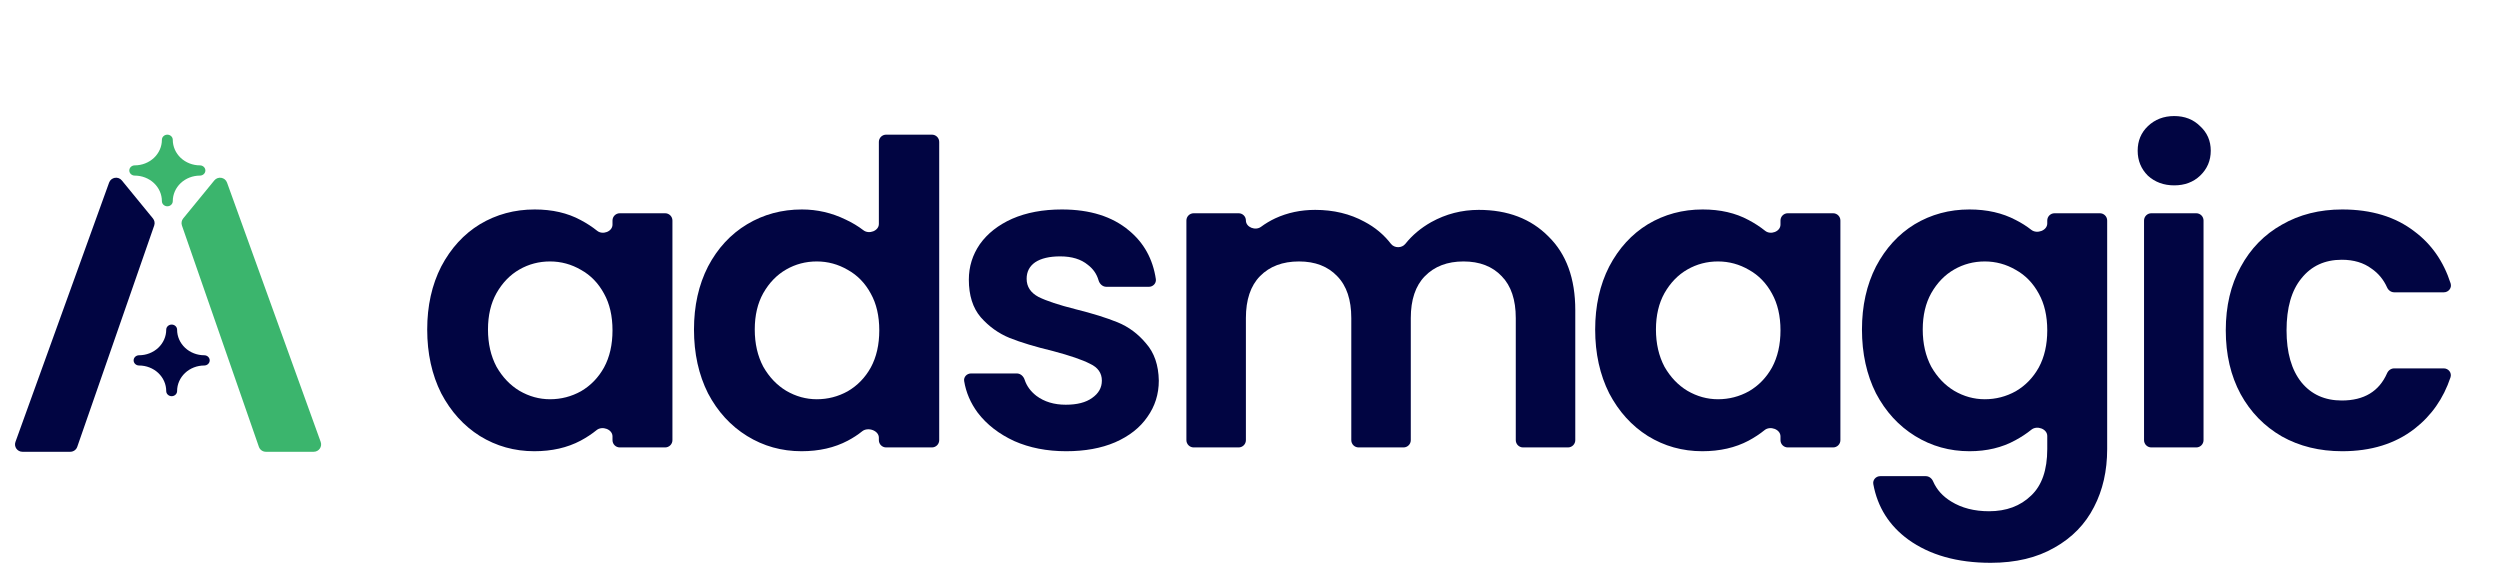 <svg width="145" height="33" viewBox="0 0 145 33" fill="none" xmlns="http://www.w3.org/2000/svg">
<path d="M10.021 11.668C10.021 11.275 10.187 10.897 10.482 10.619C10.778 10.341 11.179 10.185 11.597 10.185C11.68 10.185 11.76 10.153 11.819 10.098C11.879 10.042 11.912 9.967 11.912 9.888C11.912 9.809 11.879 9.734 11.819 9.678C11.76 9.622 11.68 9.591 11.597 9.591C11.179 9.591 10.778 9.435 10.482 9.157C10.187 8.878 10.021 8.501 10.021 8.108C10.021 8.029 9.987 7.953 9.928 7.898C9.869 7.842 9.789 7.811 9.706 7.811C9.622 7.811 9.542 7.842 9.483 7.898C9.424 7.953 9.39 8.029 9.39 8.108C9.39 8.501 9.224 8.878 8.929 9.157C8.633 9.435 8.232 9.591 7.814 9.591C7.731 9.591 7.651 9.622 7.592 9.678C7.532 9.734 7.499 9.809 7.499 9.888C7.499 9.967 7.532 10.042 7.592 10.098C7.651 10.153 7.731 10.185 7.814 10.185C8.232 10.185 8.633 10.341 8.929 10.619C9.224 10.897 9.39 11.275 9.39 11.668C9.39 11.747 9.424 11.822 9.483 11.878C9.542 11.934 9.622 11.965 9.706 11.965C9.789 11.965 9.869 11.934 9.928 11.878C9.987 11.822 10.021 11.747 10.021 11.668Z" fill="#3BB56D"/>
<path d="M10.272 22.682C10.272 22.289 10.438 21.912 10.733 21.633C11.029 21.355 11.43 21.199 11.848 21.199C11.931 21.199 12.011 21.168 12.07 21.112C12.129 21.056 12.163 20.981 12.163 20.902C12.163 20.823 12.129 20.748 12.07 20.692C12.011 20.637 11.931 20.605 11.848 20.605C11.43 20.605 11.029 20.449 10.733 20.171C10.438 19.892 10.272 19.515 10.272 19.122C10.272 19.043 10.238 18.967 10.179 18.912C10.12 18.856 10.04 18.825 9.956 18.825C9.873 18.825 9.793 18.856 9.734 18.912C9.674 18.967 9.641 19.043 9.641 19.122C9.641 19.515 9.475 19.892 9.18 20.171C8.884 20.449 8.483 20.605 8.065 20.605C7.982 20.605 7.902 20.637 7.842 20.692C7.783 20.748 7.75 20.823 7.75 20.902C7.75 20.981 7.783 21.056 7.842 21.112C7.902 21.168 7.982 21.199 8.065 21.199C8.483 21.199 8.884 21.355 9.18 21.633C9.475 21.912 9.641 22.289 9.641 22.682C9.641 22.761 9.674 22.837 9.734 22.892C9.793 22.948 9.873 22.979 9.956 22.979C10.04 22.979 10.12 22.948 10.179 22.892C10.238 22.837 10.272 22.761 10.272 22.682Z" fill="#010542"/>
<path d="M15.015 25.915L10.552 13.08C10.504 12.94 10.531 12.785 10.625 12.67L12.43 10.465C12.642 10.207 13.055 10.278 13.168 10.591L18.6 25.631C18.701 25.91 18.493 26.203 18.195 26.203H15.422C15.238 26.203 15.075 26.088 15.015 25.915Z" fill="#3BB56D"/>
<path d="M4.481 25.915L8.944 13.08C8.993 12.94 8.965 12.785 8.871 12.67L7.066 10.465C6.855 10.207 6.441 10.278 6.328 10.591L0.896 25.631C0.796 25.91 1.003 26.203 1.301 26.203H4.075C4.258 26.203 4.421 26.088 4.481 25.915Z" fill="#010542"/>
<path d="M24.778 19.111C24.778 17.738 25.049 16.52 25.591 15.458C26.15 14.396 26.898 13.579 27.834 13.007C28.788 12.435 29.847 12.149 31.014 12.149C32.033 12.149 32.92 12.353 33.676 12.762C34.029 12.948 34.349 13.156 34.636 13.387C34.953 13.642 35.525 13.433 35.525 13.027V12.79C35.525 12.557 35.714 12.369 35.947 12.369H38.578C38.811 12.369 39.001 12.557 39.001 12.79V25.53C39.001 25.762 38.811 25.951 38.578 25.951H35.947C35.714 25.951 35.525 25.762 35.525 25.53V25.31C35.525 24.898 34.927 24.685 34.605 24.945C34.328 25.17 34.018 25.374 33.676 25.558C32.904 25.967 32.008 26.171 30.989 26.171C29.839 26.171 28.788 25.877 27.834 25.289C26.898 24.7 26.15 23.875 25.591 22.813C25.049 21.734 24.778 20.5 24.778 19.111ZM35.525 19.16C35.525 18.326 35.361 17.616 35.032 17.027C34.703 16.422 34.26 15.965 33.701 15.654C33.142 15.328 32.542 15.164 31.901 15.164C31.261 15.164 30.669 15.319 30.127 15.63C29.584 15.94 29.141 16.398 28.796 17.003C28.467 17.591 28.303 18.294 28.303 19.111C28.303 19.928 28.467 20.647 28.796 21.268C29.141 21.873 29.584 22.339 30.127 22.666C30.686 22.992 31.277 23.156 31.901 23.156C32.542 23.156 33.142 23.001 33.701 22.69C34.26 22.363 34.703 21.906 35.032 21.317C35.361 20.712 35.525 19.993 35.525 19.16Z" fill="#010542"/>
<path d="M40.251 19.111C40.251 17.738 40.522 16.52 41.065 15.458C41.623 14.396 42.379 13.579 43.332 13.007C44.285 12.435 45.345 12.149 46.512 12.149C47.4 12.149 48.246 12.345 49.051 12.737C49.431 12.914 49.774 13.121 50.08 13.356C50.402 13.603 50.974 13.392 50.974 12.988V8.23C50.974 7.998 51.163 7.81 51.396 7.81H54.051C54.285 7.81 54.474 7.998 54.474 8.23V25.53C54.474 25.762 54.285 25.951 54.051 25.951H51.396C51.163 25.951 50.974 25.762 50.974 25.53V25.388C50.974 24.967 50.336 24.749 50.007 25.014C49.757 25.216 49.479 25.397 49.174 25.558C48.402 25.967 47.506 26.171 46.487 26.171C45.337 26.171 44.285 25.877 43.332 25.289C42.379 24.7 41.623 23.875 41.065 22.813C40.522 21.734 40.251 20.5 40.251 19.111ZM50.998 19.16C50.998 18.326 50.834 17.616 50.505 17.027C50.177 16.422 49.733 15.965 49.174 15.654C48.615 15.328 48.016 15.164 47.375 15.164C46.734 15.164 46.142 15.319 45.6 15.63C45.058 15.94 44.614 16.398 44.269 17.003C43.94 17.591 43.776 18.294 43.776 19.111C43.776 19.928 43.94 20.647 44.269 21.268C44.614 21.873 45.058 22.339 45.6 22.666C46.159 22.992 46.75 23.156 47.375 23.156C48.016 23.156 48.615 23.001 49.174 22.69C49.733 22.363 50.177 21.906 50.505 21.317C50.834 20.712 50.998 19.993 50.998 19.16Z" fill="#010542"/>
<path d="M61.837 26.171C60.72 26.171 59.718 25.975 58.83 25.583C57.943 25.174 57.236 24.627 56.71 23.94C56.293 23.377 56.03 22.765 55.921 22.103C55.882 21.865 56.077 21.66 56.321 21.66H58.975C59.188 21.66 59.362 21.821 59.428 22.022C59.547 22.387 59.775 22.699 60.112 22.96C60.572 23.303 61.139 23.474 61.813 23.474C62.47 23.474 62.98 23.344 63.341 23.082C63.719 22.821 63.908 22.486 63.908 22.077C63.908 21.636 63.678 21.309 63.218 21.097C62.774 20.868 62.059 20.623 61.073 20.361C60.054 20.116 59.216 19.863 58.559 19.601C57.918 19.34 57.359 18.939 56.883 18.4C56.423 17.861 56.193 17.133 56.193 16.218C56.193 15.466 56.406 14.78 56.834 14.159C57.277 13.538 57.902 13.048 58.707 12.688C59.529 12.329 60.49 12.149 61.591 12.149C63.218 12.149 64.516 12.557 65.486 13.374C66.347 14.086 66.865 15.023 67.039 16.186C67.075 16.427 66.879 16.635 66.634 16.635H64.171C63.952 16.635 63.775 16.467 63.716 16.258C63.611 15.894 63.404 15.594 63.095 15.36C62.7 15.033 62.166 14.87 61.492 14.87C60.868 14.87 60.383 14.984 60.038 15.213C59.709 15.442 59.545 15.761 59.545 16.169C59.545 16.627 59.775 16.978 60.235 17.223C60.695 17.452 61.41 17.689 62.38 17.934C63.366 18.179 64.179 18.433 64.82 18.694C65.461 18.956 66.011 19.364 66.472 19.92C66.948 20.459 67.195 21.178 67.211 22.077C67.211 22.862 66.989 23.564 66.546 24.185C66.118 24.806 65.494 25.297 64.672 25.656C63.867 26 62.922 26.171 61.837 26.171Z" fill="#010542"/>
<path d="M85.77 12.173C87.446 12.173 88.794 12.688 89.813 13.718C90.848 14.731 91.366 16.153 91.366 17.983V25.53C91.366 25.762 91.176 25.951 90.943 25.951H88.337C88.104 25.951 87.915 25.762 87.915 25.53V18.449C87.915 17.387 87.644 16.578 87.101 16.022C86.559 15.45 85.82 15.164 84.883 15.164C83.946 15.164 83.198 15.45 82.64 16.022C82.097 16.578 81.826 17.387 81.826 18.449V25.53C81.826 25.762 81.637 25.951 81.404 25.951H78.798C78.564 25.951 78.375 25.762 78.375 25.53V18.449C78.375 17.387 78.104 16.578 77.562 16.022C77.02 15.45 76.28 15.164 75.343 15.164C74.39 15.164 73.634 15.45 73.076 16.022C72.533 16.578 72.262 17.387 72.262 18.449V25.53C72.262 25.762 72.073 25.951 71.84 25.951H69.234C69.001 25.951 68.811 25.762 68.811 25.53V12.79C68.811 12.557 69.001 12.369 69.234 12.369H71.842C72.074 12.369 72.262 12.556 72.262 12.787C72.262 13.185 72.817 13.394 73.138 13.156C73.39 12.969 73.665 12.805 73.963 12.664C74.67 12.337 75.442 12.173 76.28 12.173C77.348 12.173 78.301 12.402 79.139 12.86C79.751 13.182 80.262 13.608 80.672 14.139C80.874 14.4 81.304 14.403 81.51 14.144C81.908 13.644 82.408 13.224 83.009 12.884C83.864 12.41 84.784 12.173 85.77 12.173Z" fill="#010542"/>
<path d="M92.52 19.111C92.52 17.738 92.792 16.52 93.334 15.458C93.893 14.396 94.64 13.579 95.577 13.007C96.53 12.435 97.59 12.149 98.757 12.149C99.776 12.149 100.663 12.353 101.419 12.762C101.771 12.948 102.091 13.156 102.378 13.387C102.696 13.642 103.268 13.433 103.268 13.027V12.79C103.268 12.557 103.457 12.369 103.69 12.369H106.321C106.554 12.369 106.743 12.557 106.743 12.79V25.53C106.743 25.762 106.554 25.951 106.321 25.951H103.69C103.457 25.951 103.268 25.762 103.268 25.53V25.31C103.268 24.898 102.669 24.685 102.348 24.945C102.071 25.17 101.761 25.374 101.419 25.558C100.647 25.967 99.751 26.171 98.732 26.171C97.582 26.171 96.53 25.877 95.577 25.289C94.64 24.7 93.893 23.875 93.334 22.813C92.792 21.734 92.52 20.5 92.52 19.111ZM103.268 19.16C103.268 18.326 103.103 17.616 102.775 17.027C102.446 16.422 102.002 15.965 101.444 15.654C100.885 15.328 100.285 15.164 99.644 15.164C99.003 15.164 98.412 15.319 97.869 15.63C97.327 15.94 96.883 16.398 96.538 17.003C96.21 17.591 96.045 18.294 96.045 19.111C96.045 19.928 96.21 20.647 96.538 21.268C96.883 21.873 97.327 22.339 97.869 22.666C98.428 22.992 99.02 23.156 99.644 23.156C100.285 23.156 100.885 23.001 101.444 22.69C102.002 22.363 102.446 21.906 102.775 21.317C103.103 20.712 103.268 19.993 103.268 19.16Z" fill="#010542"/>
<path d="M114.23 12.149C115.249 12.149 116.144 12.353 116.917 12.762C117.247 12.929 117.546 13.119 117.816 13.331C118.141 13.586 118.741 13.373 118.741 12.961V12.79C118.741 12.557 118.93 12.369 119.163 12.369H121.794C122.027 12.369 122.216 12.557 122.216 12.79V26.049C122.216 27.307 121.962 28.427 121.452 29.407C120.943 30.404 120.179 31.189 119.16 31.761C118.141 32.349 116.909 32.643 115.463 32.643C113.523 32.643 111.929 32.194 110.681 31.295C109.573 30.487 108.897 29.415 108.652 28.08C108.607 27.834 108.804 27.617 109.055 27.617H111.694C111.882 27.617 112.044 27.743 112.118 27.915C112.326 28.397 112.676 28.788 113.17 29.088C113.778 29.464 114.509 29.652 115.364 29.652C116.366 29.652 117.18 29.35 117.804 28.745C118.429 28.157 118.741 27.258 118.741 26.049V25.286C118.741 24.874 118.143 24.661 117.821 24.921C117.544 25.145 117.234 25.349 116.892 25.534C116.12 25.959 115.232 26.171 114.23 26.171C113.08 26.171 112.028 25.877 111.075 25.289C110.122 24.7 109.366 23.875 108.807 22.813C108.265 21.734 107.994 20.5 107.994 19.111C107.994 17.738 108.265 16.52 108.807 15.458C109.366 14.396 110.114 13.579 111.05 13.007C112.003 12.435 113.063 12.149 114.23 12.149ZM118.741 19.16C118.741 18.326 118.577 17.616 118.248 17.027C117.919 16.422 117.476 15.965 116.917 15.654C116.358 15.328 115.758 15.164 115.117 15.164C114.477 15.164 113.885 15.319 113.343 15.63C112.8 15.94 112.357 16.398 112.012 17.003C111.683 17.591 111.519 18.294 111.519 19.111C111.519 19.928 111.683 20.647 112.012 21.268C112.357 21.873 112.8 22.339 113.343 22.666C113.901 22.992 114.493 23.156 115.117 23.156C115.758 23.156 116.358 23.001 116.917 22.69C117.476 22.363 117.919 21.906 118.248 21.317C118.577 20.712 118.741 19.993 118.741 19.16Z" fill="#010542"/>
<path d="M126.105 10.751C125.496 10.751 124.987 10.563 124.576 10.188C124.182 9.795 123.985 9.313 123.985 8.741C123.985 8.169 124.182 7.695 124.576 7.319C124.987 6.927 125.496 6.731 126.105 6.731C126.713 6.731 127.214 6.927 127.608 7.319C128.019 7.695 128.224 8.169 128.224 8.741C128.224 9.313 128.019 9.795 127.608 10.188C127.214 10.563 126.713 10.751 126.105 10.751ZM127.383 12.369C127.616 12.369 127.805 12.557 127.805 12.79V25.53C127.805 25.762 127.616 25.951 127.383 25.951H124.777C124.544 25.951 124.354 25.762 124.354 25.53V12.79C124.354 12.557 124.544 12.369 124.777 12.369H127.383Z" fill="#010542"/>
<path d="M129.095 19.16C129.095 17.754 129.383 16.529 129.958 15.483C130.533 14.42 131.33 13.603 132.349 13.031C133.368 12.443 134.534 12.149 135.849 12.149C137.542 12.149 138.938 12.574 140.039 13.424C141.027 14.16 141.726 15.165 142.136 16.437C142.219 16.697 142.017 16.954 141.743 16.954H138.865C138.683 16.954 138.524 16.837 138.451 16.671C138.247 16.217 137.947 15.853 137.55 15.581C137.09 15.238 136.514 15.066 135.824 15.066C134.838 15.066 134.058 15.425 133.483 16.145C132.907 16.847 132.62 17.852 132.62 19.16C132.62 20.451 132.907 21.456 133.483 22.175C134.058 22.878 134.838 23.229 135.824 23.229C137.112 23.229 137.987 22.702 138.451 21.646C138.523 21.482 138.682 21.366 138.862 21.366H141.738C142.014 21.366 142.216 21.625 142.129 21.886C141.719 23.115 141.022 24.11 140.039 24.872C138.922 25.738 137.525 26.171 135.849 26.171C134.534 26.171 133.368 25.885 132.349 25.313C131.33 24.725 130.533 23.908 129.958 22.862C129.383 21.799 129.095 20.565 129.095 19.16Z" fill="#010542"/>
</svg>
